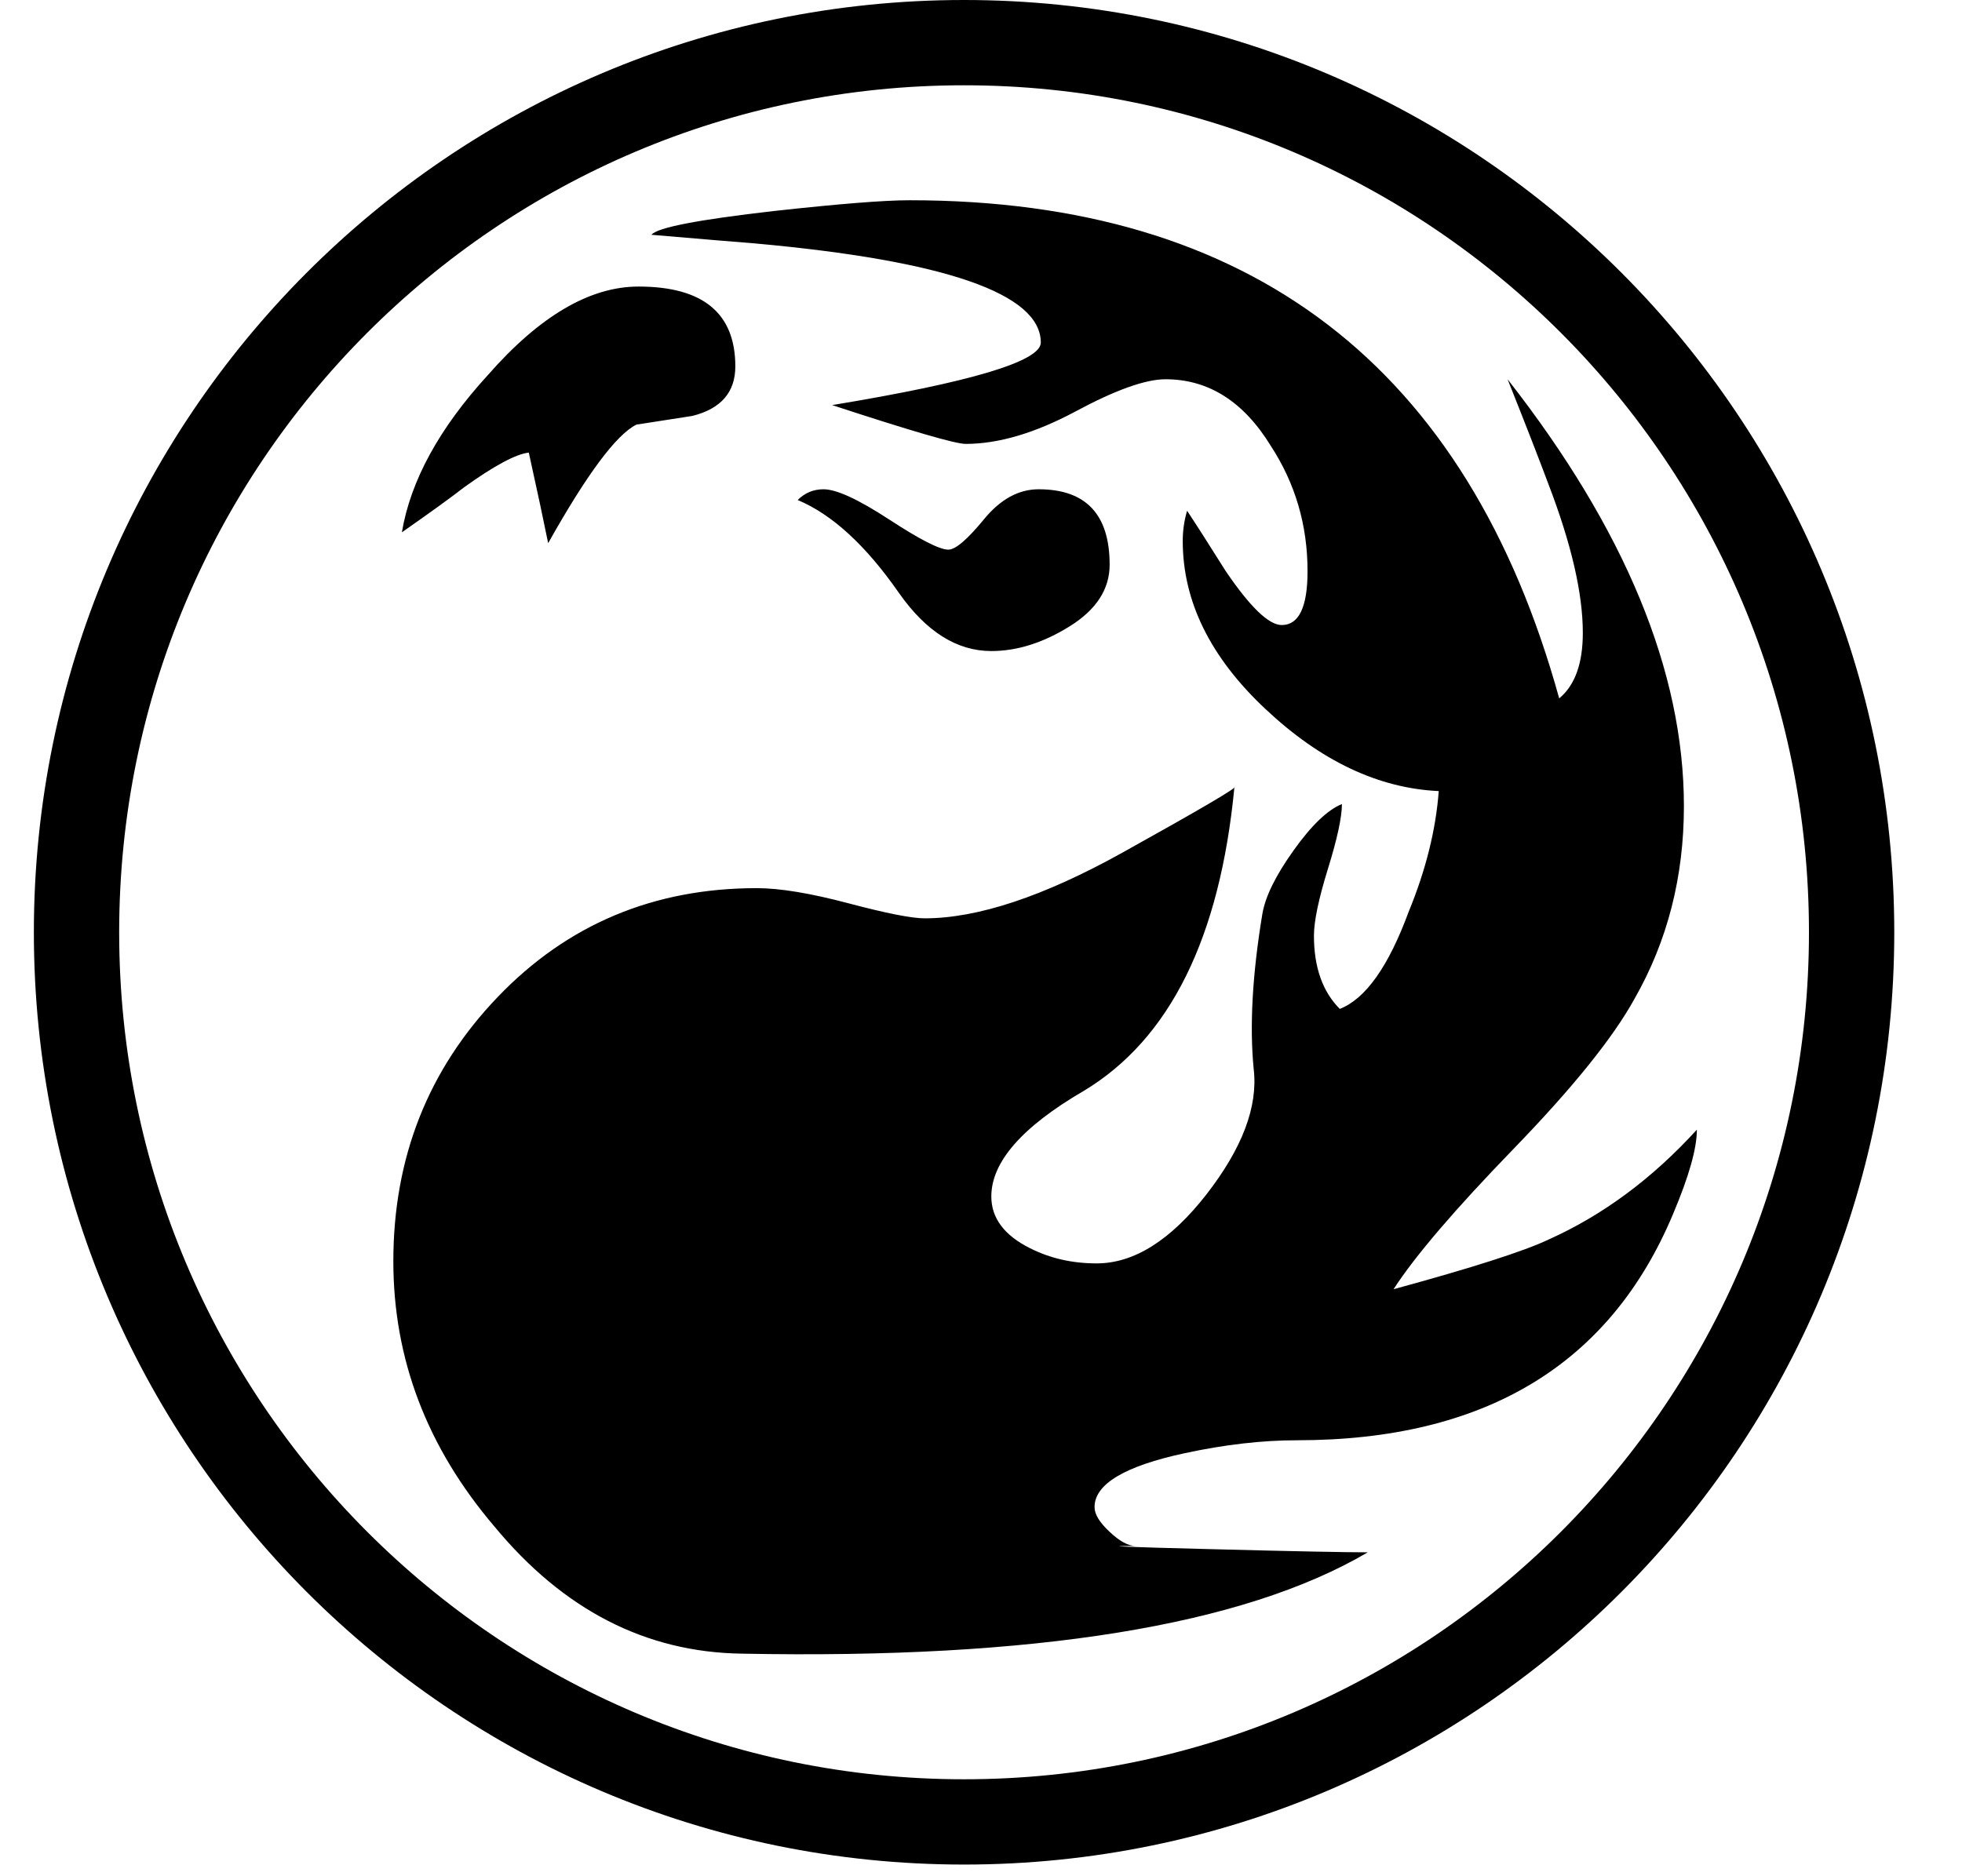 <svg width="23" height="22" viewBox="0 0 23 22" fill="none" xmlns="http://www.w3.org/2000/svg">
<path d="M11.301 21.363C17.049 21.363 21.706 16.692 21.706 10.932C21.706 5.172 17.049 0.5 11.301 0.5C5.554 0.5 0.897 5.172 0.897 10.932C0.897 16.692 5.554 21.363 11.301 21.363Z" stroke="black"/>
<path d="M19.614 14.232C18.874 16.003 17.404 16.888 15.202 16.888C14.798 16.888 14.361 16.938 13.89 17.039C13.184 17.191 12.831 17.402 12.831 17.672C12.831 17.756 12.89 17.852 13.008 17.962C13.125 18.072 13.226 18.127 13.31 18.127C12.89 18.127 13.176 18.139 14.167 18.164C15.159 18.19 15.781 18.202 16.034 18.202C14.571 19.062 12.125 19.457 8.696 19.39C7.569 19.374 6.603 18.876 5.796 17.899C5.005 16.971 4.611 15.935 4.611 14.789C4.611 13.575 5.018 12.542 5.834 11.691C6.649 10.84 7.662 10.414 8.872 10.414C9.141 10.414 9.498 10.473 9.944 10.591C10.389 10.709 10.688 10.768 10.839 10.768C11.461 10.768 12.235 10.511 13.159 9.997C14.083 9.483 14.521 9.226 14.471 9.226C14.302 10.996 13.714 12.184 12.705 12.791C11.982 13.212 11.621 13.625 11.621 14.029C11.621 14.282 11.772 14.485 12.075 14.636C12.31 14.755 12.57 14.814 12.856 14.814C13.293 14.814 13.722 14.544 14.143 14.005C14.562 13.465 14.748 12.977 14.697 12.538C14.647 12.033 14.681 11.425 14.798 10.718C14.832 10.515 14.953 10.267 15.164 9.972C15.374 9.677 15.563 9.496 15.731 9.428C15.731 9.58 15.677 9.833 15.567 10.187C15.458 10.54 15.403 10.802 15.403 10.971C15.403 11.341 15.504 11.628 15.706 11.83C16.008 11.712 16.277 11.333 16.513 10.692C16.714 10.204 16.832 9.731 16.866 9.276C16.159 9.243 15.483 8.923 14.836 8.315C14.188 7.708 13.865 7.051 13.865 6.343C13.865 6.225 13.881 6.107 13.916 5.989C14.017 6.141 14.168 6.377 14.369 6.697C14.655 7.118 14.874 7.329 15.025 7.329C15.227 7.329 15.328 7.118 15.328 6.697C15.328 6.158 15.184 5.669 14.899 5.231C14.579 4.708 14.167 4.447 13.663 4.447C13.428 4.447 13.075 4.573 12.605 4.826C12.133 5.078 11.705 5.205 11.319 5.205C11.201 5.205 10.679 5.053 9.755 4.75C11.385 4.481 12.201 4.236 12.201 4.017C12.201 3.444 11.083 3.056 8.847 2.854C8.628 2.837 8.225 2.803 7.637 2.753C7.704 2.668 8.183 2.576 9.074 2.474C9.831 2.391 10.36 2.348 10.663 2.348C14.663 2.348 17.202 4.295 18.278 8.189C18.463 8.036 18.555 7.779 18.555 7.42C18.555 6.959 18.421 6.378 18.152 5.677C18.05 5.404 17.891 4.993 17.673 4.447C19.051 6.208 19.74 7.877 19.74 9.452C19.74 10.282 19.547 11.036 19.16 11.713C18.908 12.17 18.437 12.754 17.748 13.466C17.059 14.177 16.588 14.727 16.336 15.117C17.26 14.865 17.866 14.671 18.152 14.535C18.79 14.249 19.37 13.819 19.892 13.246C19.892 13.466 19.799 13.794 19.614 14.232ZM8.62 4.296C8.62 4.599 8.452 4.793 8.116 4.877L7.46 4.979C7.224 5.097 6.88 5.56 6.426 6.369C6.375 6.117 6.3 5.763 6.199 5.307C6.048 5.324 5.796 5.459 5.443 5.712C5.292 5.83 5.048 6.006 4.711 6.242C4.813 5.636 5.149 5.021 5.72 4.397C6.326 3.706 6.914 3.36 7.485 3.36C8.242 3.36 8.62 3.673 8.62 4.296ZM13.008 6.622C13.008 6.908 12.852 7.149 12.541 7.343C12.23 7.537 11.923 7.634 11.621 7.634C11.217 7.634 10.856 7.406 10.537 6.951C10.149 6.394 9.755 6.032 9.351 5.863C9.435 5.779 9.536 5.737 9.654 5.737C9.806 5.737 10.061 5.855 10.423 6.091C10.784 6.327 11.015 6.445 11.117 6.445C11.201 6.445 11.339 6.327 11.533 6.091C11.726 5.855 11.94 5.737 12.176 5.737C12.73 5.737 13.008 6.032 13.008 6.622Z" fill="black"/>
</svg>
